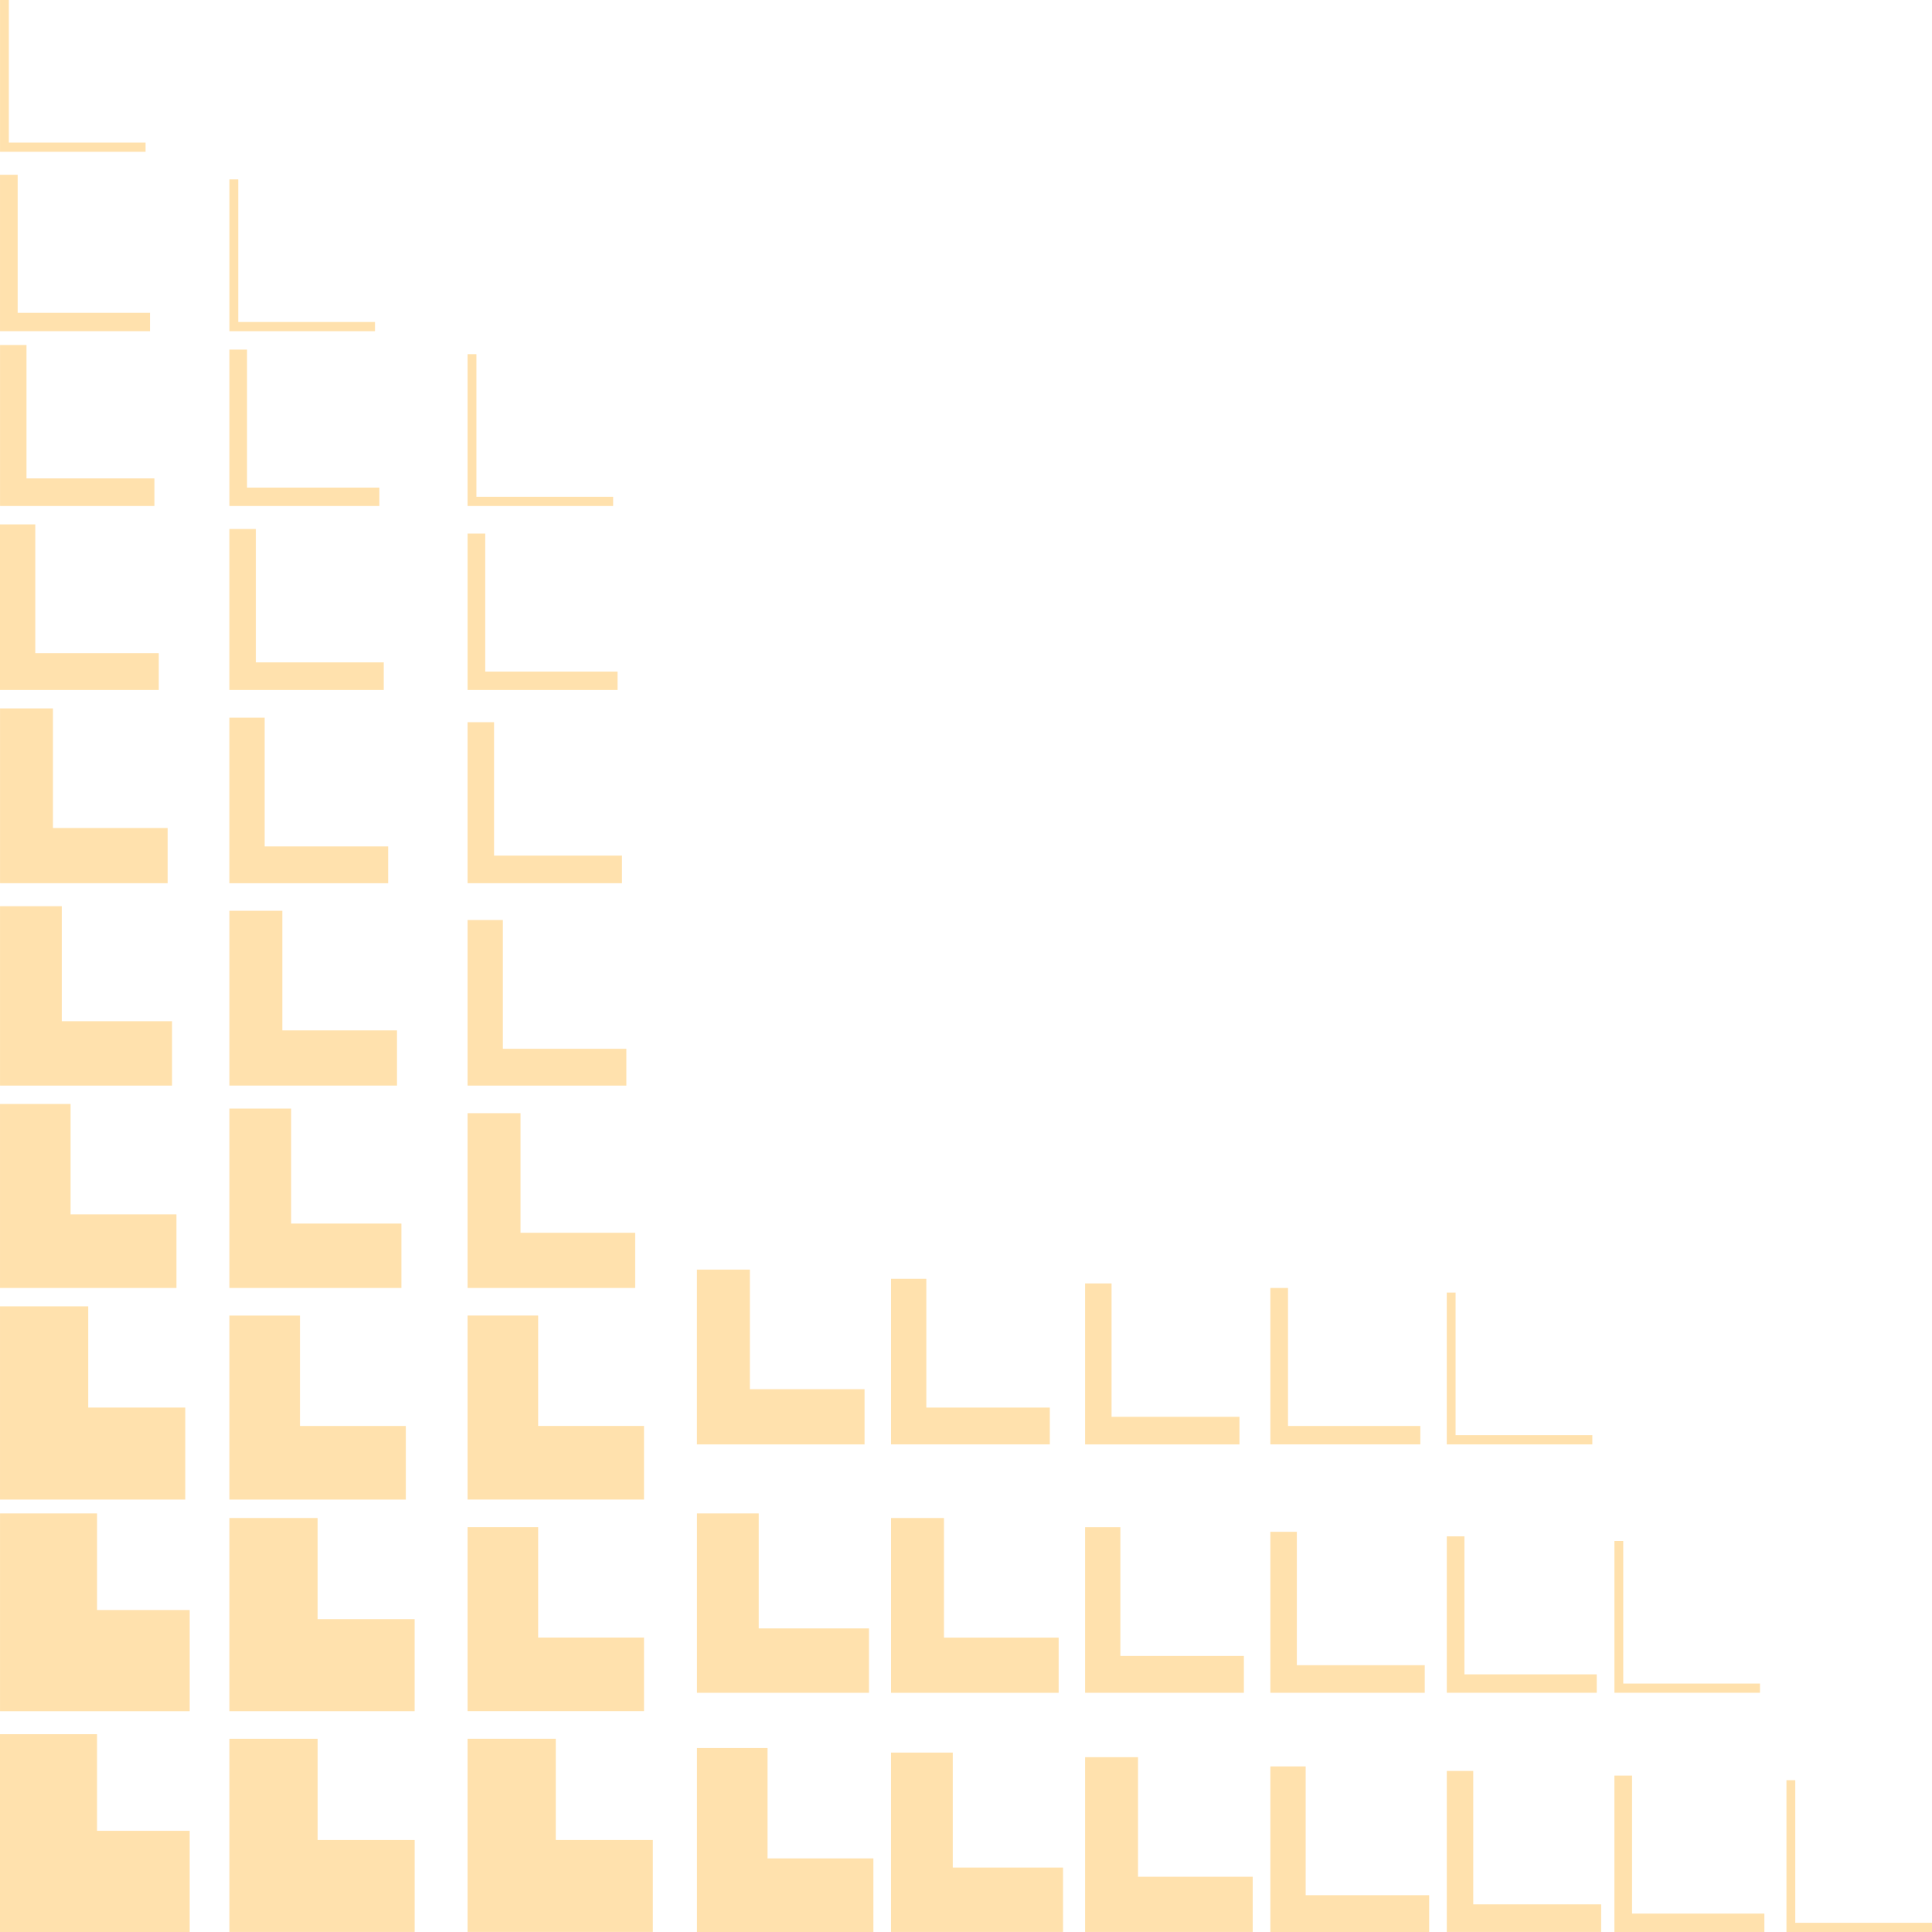 <svg width="300" height="300" viewBox="0 0 300 300" fill="none" xmlns="http://www.w3.org/2000/svg">
<g clip-path="url(#clip0_3220_1884)">
<path fill-rule="evenodd" clip-rule="evenodd" d="M95.207 78.57L95.207 77.142L73.975 77.142L73.975 54.999L72.605 54.999L72.605 78.57L95.207 78.57Z" fill="#FFE1AD"/>
<path fill-rule="evenodd" clip-rule="evenodd" d="M95.894 107.141L95.894 104.284L75.346 104.284L75.346 82.856L72.607 82.856L72.607 107.141L95.894 107.141Z" fill="#FFE1AD"/>
<path fill-rule="evenodd" clip-rule="evenodd" d="M96.578 137.143L96.578 132.857L76.715 132.857L76.715 112.143L72.606 112.143L72.606 137.143L96.578 137.143Z" fill="#FFE1AD"/>
<path fill-rule="evenodd" clip-rule="evenodd" d="M97.26 168.57L97.26 162.856L78.083 162.856L78.083 142.857L72.604 142.857L72.604 168.57L97.26 168.57Z" fill="#FFE1AD"/>
<path fill-rule="evenodd" clip-rule="evenodd" d="M98.633 199.996L98.633 191.425L80.825 191.425L80.825 172.854L72.606 172.854L72.606 199.996L98.633 199.996Z" fill="#FFE1AD"/>
<path fill-rule="evenodd" clip-rule="evenodd" d="M100.001 232.848L100.001 221.419L83.563 221.419L83.563 204.277L72.604 204.277L72.604 232.848L100.001 232.848Z" fill="#FFE1AD"/>
<path fill-rule="evenodd" clip-rule="evenodd" d="M72.605 237.135L83.564 237.135L83.564 254.277L100.002 254.277L100.002 265.706L72.605 265.706L72.605 237.135Z" fill="#FFE1AD"/>
<path fill-rule="evenodd" clip-rule="evenodd" d="M58.226 51.428L58.226 49.999L36.994 49.999L36.994 27.857L35.624 27.857L35.624 51.428L58.226 51.428Z" fill="#FFE1AD"/>
<path fill-rule="evenodd" clip-rule="evenodd" d="M58.907 78.57L58.907 75.713L38.359 75.713L38.359 54.285L35.619 54.285L35.619 78.57L58.907 78.57Z" fill="#FFE1AD"/>
<path fill-rule="evenodd" clip-rule="evenodd" d="M59.588 107.141L59.588 102.855L39.726 102.855L39.726 82.141L35.616 82.141L35.616 107.141L59.588 107.141Z" fill="#FFE1AD"/>
<path fill-rule="evenodd" clip-rule="evenodd" d="M60.274 137.146L60.274 131.432L41.097 131.432L41.097 111.433L35.617 111.433L35.617 137.146L60.274 137.146Z" fill="#FFE1AD"/>
<path fill-rule="evenodd" clip-rule="evenodd" d="M61.647 168.568L61.647 159.997L43.839 159.997L43.839 141.426L35.62 141.426L35.62 168.568L61.647 168.568Z" fill="#FFE1AD"/>
<path fill-rule="evenodd" clip-rule="evenodd" d="M62.331 199.996L62.331 189.996L45.208 189.996L45.208 172.14L35.619 172.14L35.619 199.996L62.331 199.996Z" fill="#FFE1AD"/>
<path fill-rule="evenodd" clip-rule="evenodd" d="M63.016 232.854L63.016 221.425L46.578 221.425L46.578 204.283L35.619 204.283L35.619 232.854L63.016 232.854Z" fill="#FFE1AD"/>
<path fill-rule="evenodd" clip-rule="evenodd" d="M64.385 265.713L64.385 251.428L49.317 251.428L49.317 235.714L35.619 235.714L35.619 265.713L64.385 265.713Z" fill="#FFE1AD"/>
<path fill-rule="evenodd" clip-rule="evenodd" d="M101.372 299.992L101.372 285.707L86.304 285.707L86.304 269.993L72.606 269.993L72.606 299.992L101.372 299.992Z" fill="#FFE1AD"/>
<path fill-rule="evenodd" clip-rule="evenodd" d="M35.621 269.996L49.319 269.996L49.319 285.71L64.388 285.71L64.388 299.995L35.621 299.995L35.621 269.996Z" fill="#FFE1AD"/>
<path fill-rule="evenodd" clip-rule="evenodd" d="M22.605 23.57L22.605 22.142L1.373 22.142L1.373 -0.001L0.003 -0.001L0.003 23.57L22.605 23.57Z" fill="#FFE1AD"/>
<path fill-rule="evenodd" clip-rule="evenodd" d="M23.289 51.424L23.289 48.567L2.742 48.567L2.742 27.139L0.002 27.139L0.002 51.424L23.289 51.424Z" fill="#FFE1AD"/>
<path fill-rule="evenodd" clip-rule="evenodd" d="M23.978 78.57L23.978 74.285L4.115 74.285L4.115 53.571L0.006 53.571L0.006 78.57L23.978 78.57Z" fill="#FFE1AD"/>
<path fill-rule="evenodd" clip-rule="evenodd" d="M24.656 107.141L24.656 101.426L5.479 101.426L5.479 81.427L-0.001 81.427L-0.001 107.141L24.656 107.141Z" fill="#FFE1AD"/>
<path fill-rule="evenodd" clip-rule="evenodd" d="M26.031 137.143L26.031 128.571L8.223 128.571L8.223 110L0.004 110L0.004 137.143L26.031 137.143Z" fill="#FFE1AD"/>
<path fill-rule="evenodd" clip-rule="evenodd" d="M26.715 168.57L26.715 158.571L9.592 158.571L9.592 140.714L0.003 140.714L0.003 168.57L26.715 168.57Z" fill="#FFE1AD"/>
<path fill-rule="evenodd" clip-rule="evenodd" d="M27.399 199.996L27.399 188.568L10.961 188.568L10.961 171.425L0.002 171.425L0.002 199.996L27.399 199.996Z" fill="#FFE1AD"/>
<path fill-rule="evenodd" clip-rule="evenodd" d="M28.768 232.852L28.768 218.566L13.7 218.566L13.7 202.852L0.002 202.852L0.002 232.852L28.768 232.852Z" fill="#FFE1AD"/>
<path fill-rule="evenodd" clip-rule="evenodd" d="M0.003 235.002L15.071 235.002L15.071 250.002L29.454 250.002L29.454 265.716L0.003 265.716L0.003 235.002Z" fill="#FFE1AD"/>
<path fill-rule="evenodd" clip-rule="evenodd" d="M29.452 300L29.452 284.286L15.069 284.286L15.069 269.286L0.001 269.286L0.001 300L29.452 300Z" fill="#FFE1AD"/>
<path fill-rule="evenodd" clip-rule="evenodd" d="M224.653 200.713L226.023 200.713L226.023 222.855L247.255 222.855L247.255 224.284L224.653 224.284L224.653 200.713Z" fill="#FFE1AD"/>
<path fill-rule="evenodd" clip-rule="evenodd" d="M197.262 199.996L200.002 199.996L200.002 221.424L220.549 221.424L220.549 224.281L197.262 224.281L197.262 199.996Z" fill="#FFE1AD"/>
<path fill-rule="evenodd" clip-rule="evenodd" d="M168.492 199.289L172.602 199.289L172.602 220.003L192.464 220.003L192.464 224.288L168.492 224.288L168.492 199.289Z" fill="#FFE1AD"/>
<path fill-rule="evenodd" clip-rule="evenodd" d="M138.359 198.568L143.839 198.568L143.839 218.568L163.016 218.568L163.016 224.282L138.359 224.282L138.359 198.568Z" fill="#FFE1AD"/>
<path fill-rule="evenodd" clip-rule="evenodd" d="M108.22 197.143L116.439 197.143L116.439 215.714L134.247 215.714L134.247 224.285L108.22 224.285L108.22 197.143Z" fill="#FFE1AD"/>
<path fill-rule="evenodd" clip-rule="evenodd" d="M250.687 239.281L252.057 239.281L252.057 261.424L273.289 261.424L273.289 262.852L250.687 262.852L250.687 239.281Z" fill="#FFE1AD"/>
<path fill-rule="evenodd" clip-rule="evenodd" d="M224.656 238.566L227.395 238.566L227.395 259.994L247.943 259.994L247.943 262.852L224.656 262.852L224.656 238.566Z" fill="#FFE1AD"/>
<path fill-rule="evenodd" clip-rule="evenodd" d="M197.262 237.855L201.371 237.855L201.371 258.569L221.234 258.569L221.234 262.855L197.262 262.855L197.262 237.855Z" fill="#FFE1AD"/>
<path fill-rule="evenodd" clip-rule="evenodd" d="M168.492 237.141L173.972 237.141L173.972 257.14L193.149 257.14L193.149 262.854L168.492 262.854L168.492 237.141Z" fill="#FFE1AD"/>
<path fill-rule="evenodd" clip-rule="evenodd" d="M138.361 235.717L146.58 235.717L146.58 254.288L164.387 254.288L164.387 262.859L138.361 262.859L138.361 235.717Z" fill="#FFE1AD"/>
<path fill-rule="evenodd" clip-rule="evenodd" d="M108.224 235.002L117.813 235.002L117.813 252.859L134.936 252.859L134.936 262.858L108.224 262.858L108.224 235.002Z" fill="#FFE1AD"/>
<path fill-rule="evenodd" clip-rule="evenodd" d="M277.399 276.428L278.769 276.428L278.769 298.57L300.001 298.57L300.001 299.999L277.399 299.999L277.399 276.428Z" fill="#FFE1AD"/>
<path fill-rule="evenodd" clip-rule="evenodd" d="M250.685 275.713L253.424 275.713L253.424 297.141L273.972 297.141L273.972 299.998L250.685 299.998L250.685 275.713Z" fill="#FFE1AD"/>
<path fill-rule="evenodd" clip-rule="evenodd" d="M224.656 274.994L228.765 274.994L228.765 295.708L248.627 295.708L248.627 299.994L224.656 299.994L224.656 274.994Z" fill="#FFE1AD"/>
<path fill-rule="evenodd" clip-rule="evenodd" d="M197.263 274.287L202.742 274.287L202.742 294.287L221.92 294.287L221.92 300.001L197.263 300.001L197.263 274.287Z" fill="#FFE1AD"/>
<path fill-rule="evenodd" clip-rule="evenodd" d="M168.492 272.854L176.711 272.854L176.711 291.425L194.519 291.425L194.519 299.996L168.492 299.996L168.492 272.854Z" fill="#FFE1AD"/>
<path fill-rule="evenodd" clip-rule="evenodd" d="M138.356 272.139L147.945 272.139L147.945 289.995L165.068 289.995L165.068 299.995L138.356 299.995L138.356 272.139Z" fill="#FFE1AD"/>
<path fill-rule="evenodd" clip-rule="evenodd" d="M108.224 271.43L119.183 271.43L119.183 288.572L135.621 288.572L135.621 300L108.224 300L108.224 271.43Z" fill="#FFE1AD"/>
</g>
<defs>
<clipPath id="clip0_3220_1884">
<rect width="300.002" height="300" fill="white" transform="matrix(-1 0 0 1 300.002 0)"/>
</clipPath>
</defs>
</svg>
